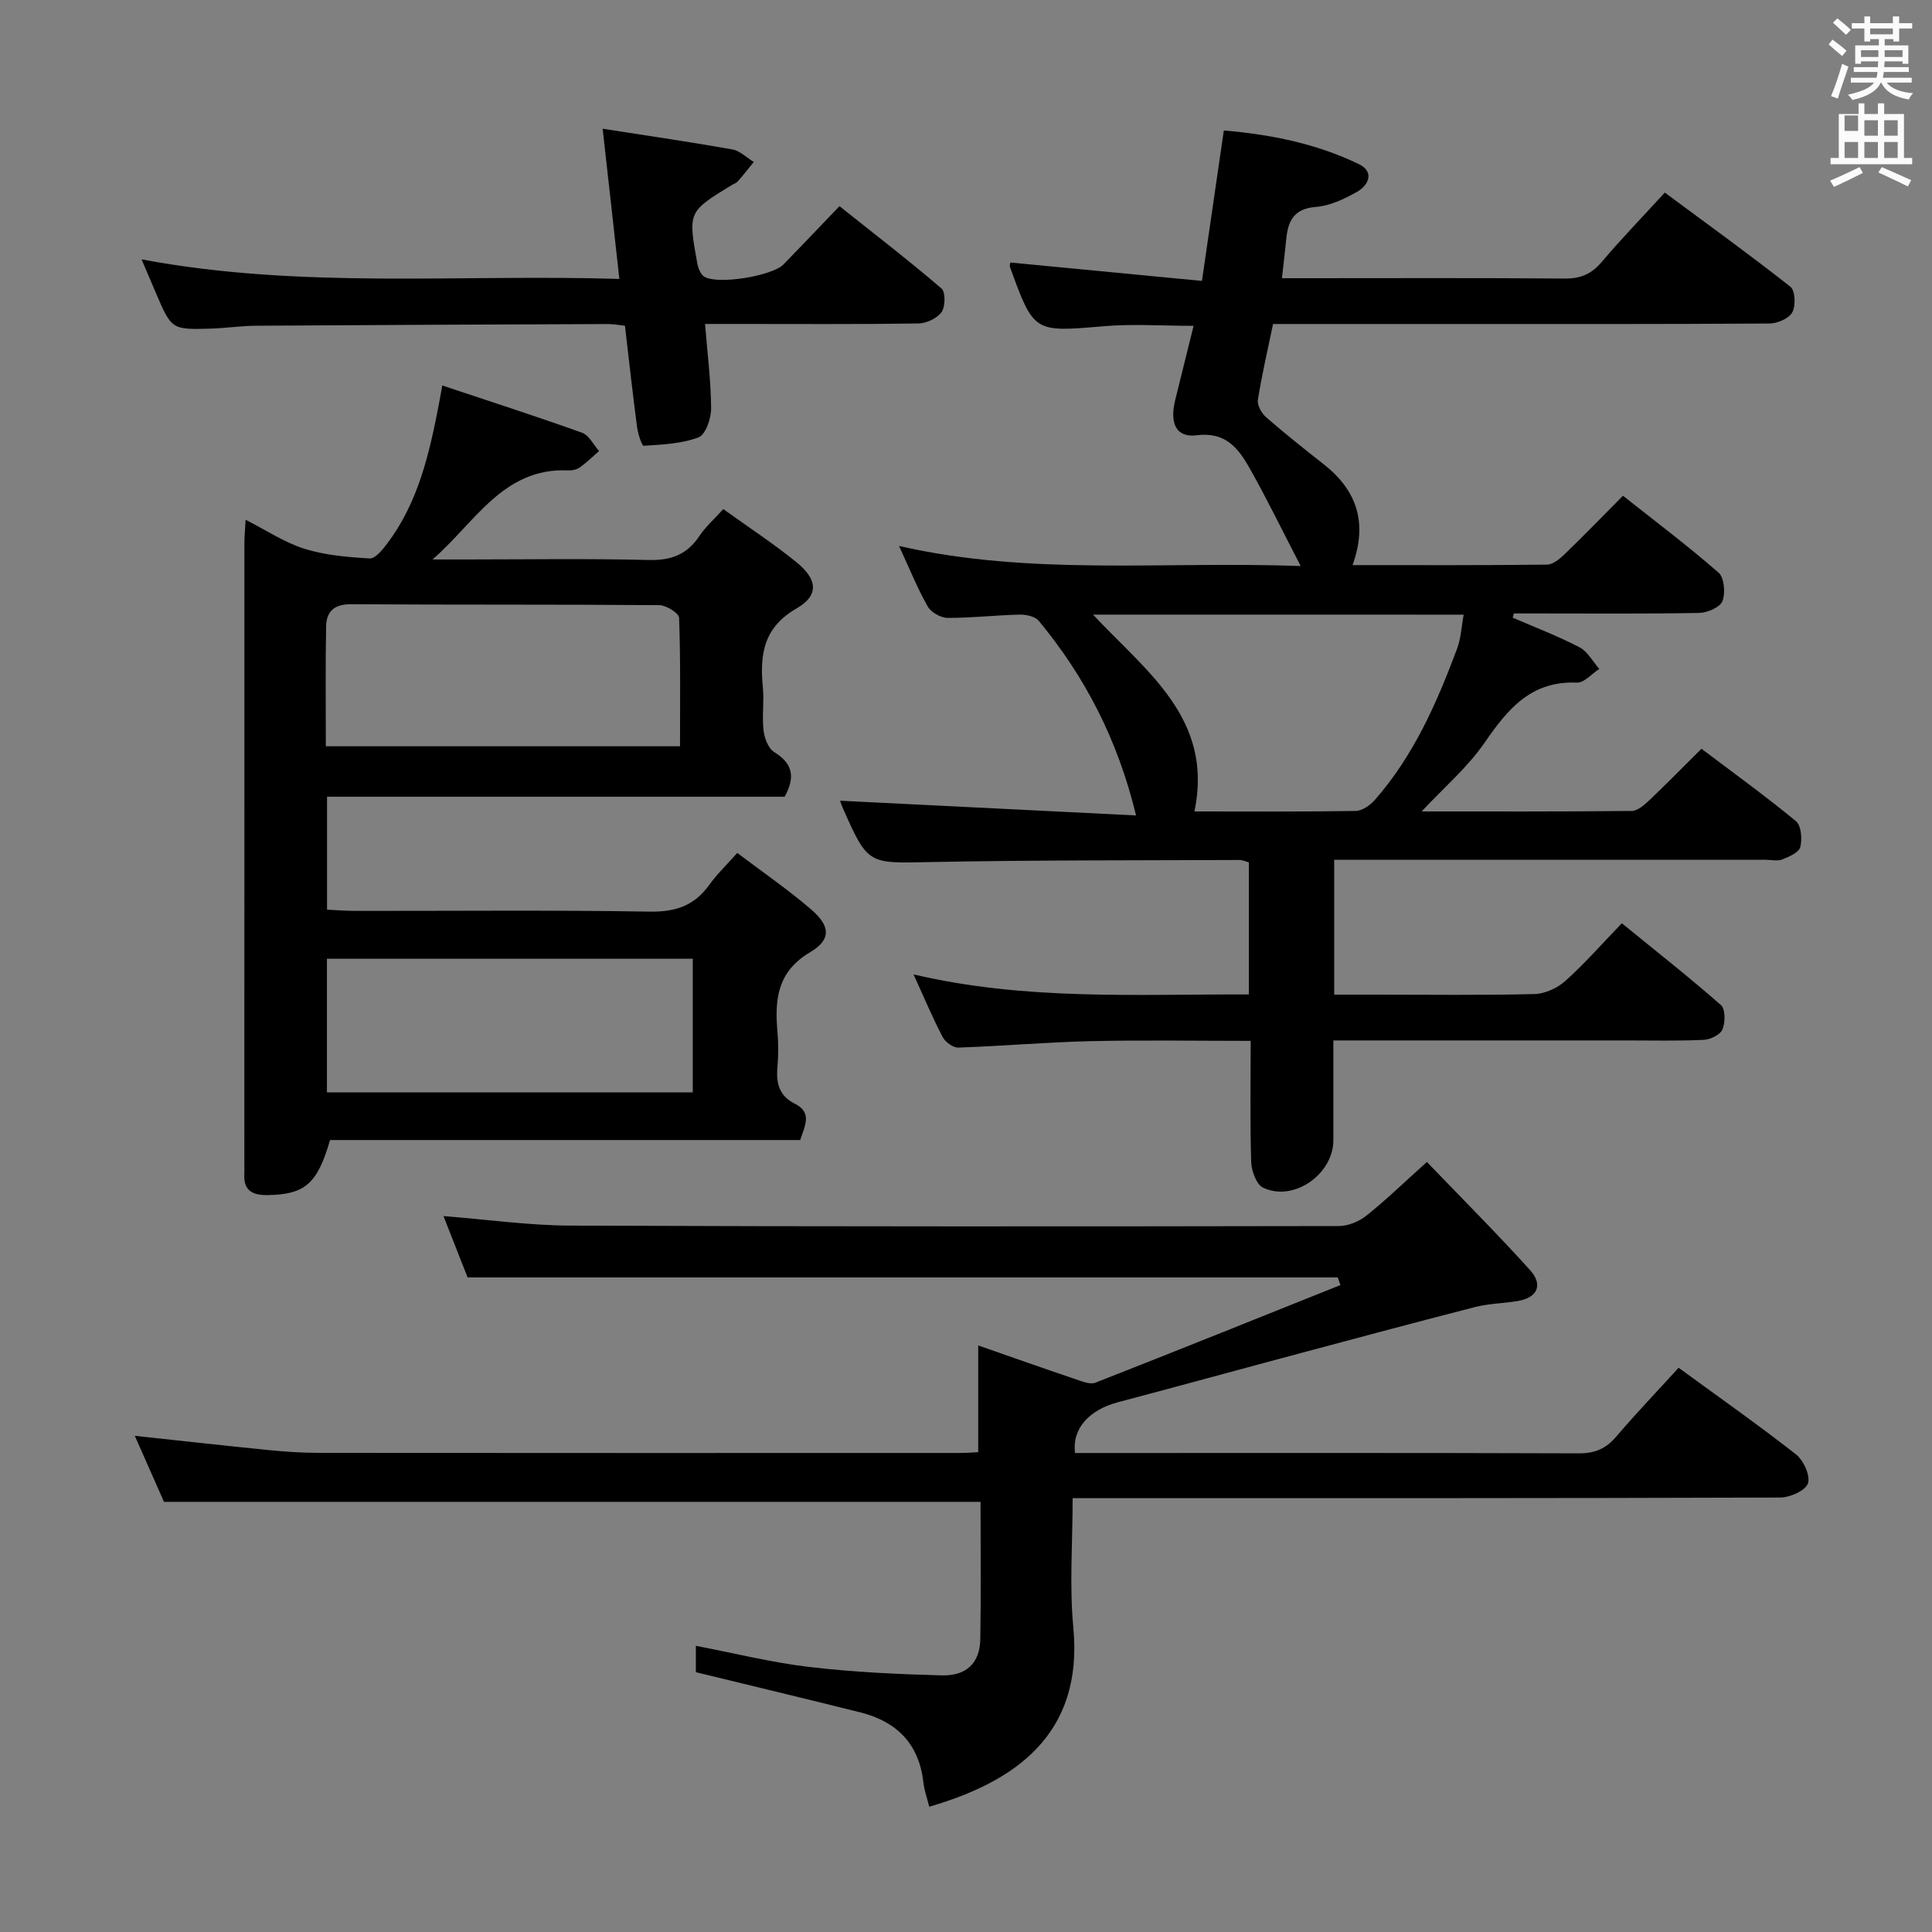 <svg enable-background="new 0 0 400 400" viewBox="0 0 400 400" xmlns="http://www.w3.org/2000/svg"><rect x="0" y="0" width="400" height="400" fill="#808080" stroke="none"/><path d="m378.6 9.2.8-1c.9.7 1.9 1.4 2.9 2.3l-.9 1.1c-1.1-.9-2-1.7-2.8-2.4zm.5 10.7c.9-2.1 1.6-4.3 2.3-6.7.4.2.8.4 1.3.6-.7 2.1-1.5 4.3-2.2 6.6zm.4-15.2.9-.9c1 .8 2 1.6 2.8 2.4l-1 1c-1-.9-1.9-1.8-2.7-2.5zm12.5-1.3h1.2v1.4h2.7v1.1h-2.7v2.7h-1.2v-.5h-1.8v1.3h4.9v3.8h-1.2v-.5h-3.7c0 .4-.1.9-.1 1.2h5.1v1h-5.2c0 .5-.1.9-.2 1.2h6v1h-5.2c1.1 1.3 2.9 2 5.5 2.2-.4.4-.7.8-.9 1.3-2.9-.5-4.8-1.6-5.7-3.5h-.1c-.8 1.7-2.7 2.9-5.9 3.6-.2-.4-.6-.8-.9-1.1 2.8-.6 4.6-1.4 5.4-2.5h-4.8v-1h5.3c.1-.3.2-.7.2-1.2h-4.9v-1h5c0-.4 0-.8.1-1.2h-3.6v.5h-1.2v-3.8h4.9v-1.3h-1.8v.5h-1.2v-2.7h-2.6v-1.1h2.6v-1.4h1.2v1.4h4.7v-1.4zm-6.7 8.4h3.6c0-.4 0-.9 0-1.4h-3.6zm1.9-4.7h4.7v-1.2h-4.7zm6.7 3.3h-3.7v1.4h3.7z" fill="#fafbfa"/><path d="m384.7 21.4h1.3v2.2h2.8v-2.2h1.3v2.2h4.1v9.1h1.7v1.3h-16.9v-1.3h1.7v-9.1h4.1v-2.2zm.3 13.2.7 1.2c-1.8.9-3.8 1.9-6 2.9-.2-.4-.5-.8-.8-1.3 2.4-1 4.4-2 6.1-2.8zm-3.1-7.5h2.8v-3.2h-2.8v4.2zm0 5.6h2.8v-3.3h-2.8zm4.1-4.6h2.8v-3.2h-2.8zm0 4.6h2.8v-3.3h-2.8zm3.6 1.9c2.1.9 4.1 1.8 6.1 2.7l-.7 1.3c-2.2-1.1-4.2-2-6.1-2.9zm3.3-9.7h-2.8v3.2h2.8zm-2.8 7.8h2.8v-3.3h-2.8z" fill="#fafbfa"/><g fill="#010000"><path d="m276.23 178v27.93h8.93c10.83 0 21.67.15 32.5-.12 2.18-.05 4.75-1.22 6.4-2.69 3.96-3.54 7.48-7.57 11.72-11.97 7.08 5.77 13.96 11.18 20.52 16.94.94.82.92 3.6.32 5.04-.46 1.1-2.51 2.1-3.9 2.16-5.32.25-10.66.12-15.99.12-18.17 0-36.33 0-54.5 0-1.81 0-3.61 0-6.17 0 0 7.17.01 13.92 0 20.67-.01 7.05-8.25 12.82-14.54 9.82-1.39-.66-2.41-3.45-2.47-5.29-.26-8.15-.11-16.31-.11-25.11-11.25 0-22.2-.19-33.14.06-9.13.21-18.25 1.02-27.38 1.33-1.09.04-2.7-1.13-3.25-2.17-2.07-3.96-3.8-8.09-6.03-12.98 23.26 5.46 46.18 4.07 69.42 4.15 0-9.17 0-18.09 0-27.34-.48-.13-1.24-.51-1.99-.5-21.33.09-42.66.01-63.98.43-12.88.26-12.88.62-18.15-11.3-.33-.75-.54-1.54-.49-1.4 20.06 1 40.36 2.01 61.26 3.05-3.83-15.81-10.61-28.75-20.13-40.28-.76-.92-2.62-1.33-3.95-1.3-4.98.11-9.96.7-14.94.68-1.41-.01-3.43-1.15-4.12-2.37-2.12-3.73-3.73-7.75-5.93-12.52 27.38 6.24 54.44 3.12 83.15 4.15-3.88-7.49-7.06-14.06-10.65-20.39-2.3-4.07-4.98-7.45-10.92-6.68-4.2.54-5.6-2.48-4.41-7.28 1.23-4.97 2.46-9.95 3.81-15.38-6.5 0-12.59-.43-18.6.08-14.47 1.23-14.45 1.4-19.42-12.27-.1-.28.05-.64.08-.92 12.96 1.24 25.93 2.49 39.67 3.81 1.56-10.71 3-20.64 4.53-31.15 9.66.83 19.17 2.7 27.99 6.99 3.26 1.58 2 4.4-.55 5.8-2.58 1.43-5.5 2.82-8.37 3.04-4.56.35-5.79 2.89-6.15 6.69-.23 2.45-.54 4.89-.89 8.07h5.08c17.83 0 35.67-.08 53.5.07 3.33.03 5.58-.99 7.7-3.51 3.97-4.71 8.27-9.13 12.99-14.29 8.66 6.42 17.48 12.78 26.01 19.5 1 .78 1.12 3.94.38 5.3-.7 1.28-3.08 2.3-4.73 2.31-22.5.15-45 .1-67.5.1-11.65 0-23.29 0-35.27 0-1.12 5.41-2.32 10.53-3.14 15.72-.17 1.1.77 2.77 1.71 3.59 3.89 3.39 7.93 6.6 11.99 9.79 6.8 5.36 9.06 12.07 5.9 20.82 13.65 0 26.95.06 40.26-.1 1.24-.01 2.66-1.2 3.67-2.18 3.95-3.81 7.77-7.76 12.06-12.08 6.73 5.33 13.46 10.39 19.79 15.92 1.18 1.04 1.46 4.24.8 5.9-.51 1.29-3.13 2.41-4.84 2.44-11.16.21-22.33.11-33.5.11-1.61 0-3.23 0-4.84 0-.08.29-.16.58-.24.87 4.63 2.01 9.37 3.81 13.84 6.14 1.68.87 2.74 2.95 4.08 4.47-1.54 1-3.12 2.9-4.62 2.84-9.46-.41-14.29 5.42-19.08 12.38-3.6 5.22-8.6 9.48-13.08 14.29 14.31 0 28.9.05 43.49-.1 1.23-.01 2.62-1.24 3.65-2.21 3.5-3.32 6.87-6.77 10.8-10.67 6.5 4.91 13.2 9.75 19.56 14.99 1.1.91 1.32 3.7.9 5.36-.28 1.12-2.3 2-3.71 2.56-1.01.4-2.3.08-3.47.08-27.83 0-55.67 0-83.5 0-1.81-.01-3.61-.01-5.82-.01zm-49.93-50.75c10.98 11.78 25.02 21.48 21 40.75 11.14 0 22.26.08 33.38-.1 1.35-.02 3-1.18 3.97-2.29 8.02-9.12 12.81-20.06 17.01-31.26.82-2.18.92-4.63 1.38-7.09-25.83-.01-51.01-.01-76.74-.01z"/><path d="m222.57 300.83h4.84c33.16 0 66.33-.05 99.49.07 3.32.01 5.59-.97 7.71-3.45 4.09-4.8 8.46-9.36 12.93-14.27 8.26 6.04 16.43 11.77 24.27 17.91 1.58 1.24 3.04 4.42 2.51 6.02-.49 1.49-3.72 2.93-5.74 2.94-46.66.16-93.32.13-139.98.13-1.96 0-3.92 0-6.52 0 0 9.25-.69 18.09.14 26.78 2.13 22.32-12.3 32.01-29.83 37.1-.42-1.7-1.03-3.37-1.22-5.08-.91-7.98-5.55-12.58-13.09-14.46-11.23-2.81-22.48-5.5-34.01-8.31 0-1.42 0-3.18 0-5.46 8.02 1.54 15.71 3.46 23.51 4.38 9.06 1.07 18.21 1.49 27.34 1.74 5.23.14 7.96-2.61 8.04-7.51.16-9.48.05-18.97.05-28.42-56.33 0-112.37 0-169.06 0-1.75-3.96-3.86-8.73-6.04-13.67 9.53 1.02 18.56 2.04 27.6 2.94 3.47.35 6.97.59 10.45.59 44.33.04 88.66.03 132.99.02 1.14 0 2.28-.1 3.58-.16 0-7.28 0-14.31 0-22.1 6.79 2.37 13.44 4.72 20.12 6.98 1.33.45 3.02 1.17 4.14.73 16.95-6.64 33.83-13.45 50.73-20.21-.18-.53-.37-1.05-.55-1.58-59.82 0-119.63 0-180.16 0-1.46-3.72-3.13-7.98-4.99-12.7 9.09.71 17.74 1.94 26.4 1.97 52.99.21 105.99.18 158.98.09 1.93 0 4.19-.95 5.72-2.17 4.01-3.2 7.71-6.79 12.5-11.1 7.26 7.56 14.52 14.81 21.39 22.42 2.61 2.9 1.66 5.63-2.52 6.36-2.94.51-5.99.52-8.86 1.25-13.45 3.45-26.85 7.06-40.27 10.65-11.22 3-22.41 6.09-33.64 9.05-6.02 1.59-9.58 5.44-8.95 10.53z"/><path d="m165.67 236.03c-32.47 0-64.95 0-97.34 0-2.62 9.08-5.2 11.25-12.81 11.4-3.24.07-5.19-.91-4.93-4.51.04-.5 0-1 0-1.5 0-43 0-86 .01-129 0-1.32.14-2.63.25-4.81 4.34 2.2 8.07 4.72 12.19 6.01 4.3 1.34 8.95 1.73 13.48 2 1.14.07 2.64-1.75 3.58-3 6.54-8.61 8.82-18.84 10.81-29.16.15-.79.28-1.58.66-3.65 9.91 3.31 19.48 6.39 28.93 9.78 1.45.52 2.37 2.49 3.53 3.79-1.31 1.14-2.55 2.37-3.96 3.38-.63.45-1.59.67-2.39.63-13.51-.64-19.35 10.85-28.13 18.44h6.72c12.67 0 25.34-.21 38 .11 4.64.12 7.96-1.1 10.52-4.95 1.26-1.9 3.03-3.45 4.96-5.59 5.21 3.75 10.36 7.12 15.11 10.97 4.43 3.58 4.75 6.89.07 9.59-6.87 3.96-7.64 9.54-6.99 16.31.29 2.97-.2 6.02.15 8.98.18 1.59.98 3.71 2.2 4.46 3.74 2.31 4.48 5.06 2.16 9.24-31.24 0-62.83 0-94.74 0v23.39c1.93.09 3.85.24 5.77.25 20.33.02 40.67-.19 61 .15 5.34.09 9.26-1.2 12.35-5.52 1.54-2.15 3.48-4.01 5.81-6.63 5.18 3.92 10.48 7.55 15.32 11.72 3.96 3.41 4.18 6.21-.21 8.82-6.83 4.05-7.37 9.77-6.79 16.45.22 2.48.21 5.01-.01 7.49-.28 3.27.43 5.85 3.59 7.43 3.73 1.84 2.07 4.61 1.13 7.53zm-97.98-9.87h75.74c0-9.49 0-18.55 0-27.66-25.42 0-50.44 0-75.74 0zm-.23-71.65h73.33c0-9.07.13-17.85-.19-26.61-.04-.96-2.67-2.6-4.11-2.61-21.29-.17-42.57-.05-63.86-.19-3.48-.02-5.05 1.55-5.11 4.58-.16 8.12-.06 16.25-.06 24.83z"/><path d="m124.77 26.65c9.86 1.54 18.39 2.78 26.86 4.29 1.58.28 2.96 1.7 4.43 2.6-1.09 1.34-2.16 2.7-3.3 4-.31.36-.84.52-1.27.78-9.03 5.52-9.05 5.53-7.14 16.12.18 1.03.69 2.37 1.47 2.85 2.82 1.7 14.06-.15 16.4-2.55 3.72-3.81 7.38-7.67 11.58-12.06 7.32 5.83 14.37 11.26 21.12 17.04.86.74.82 3.76.02 4.89-.93 1.31-3.15 2.34-4.83 2.36-12.65.19-25.31.1-37.97.1-1.81 0-3.62 0-6.17 0 .49 6.07 1.22 11.78 1.26 17.49.01 2.08-1.14 5.43-2.61 5.99-3.51 1.34-7.51 1.49-11.34 1.74-.39.03-1.2-2.48-1.38-3.86-.91-6.89-1.67-13.79-2.51-20.99-1.26-.13-2.37-.35-3.48-.35-24.31.09-48.62.19-72.93.35-3.14.02-6.28.51-9.43.6-8.03.22-8.03.18-11.29-7.42-.84-1.96-1.68-3.93-2.95-6.92 33.12 6.21 65.74 3.02 98.92 4.05-1.17-10.7-2.29-20.64-3.46-31.1z"/></g></svg>